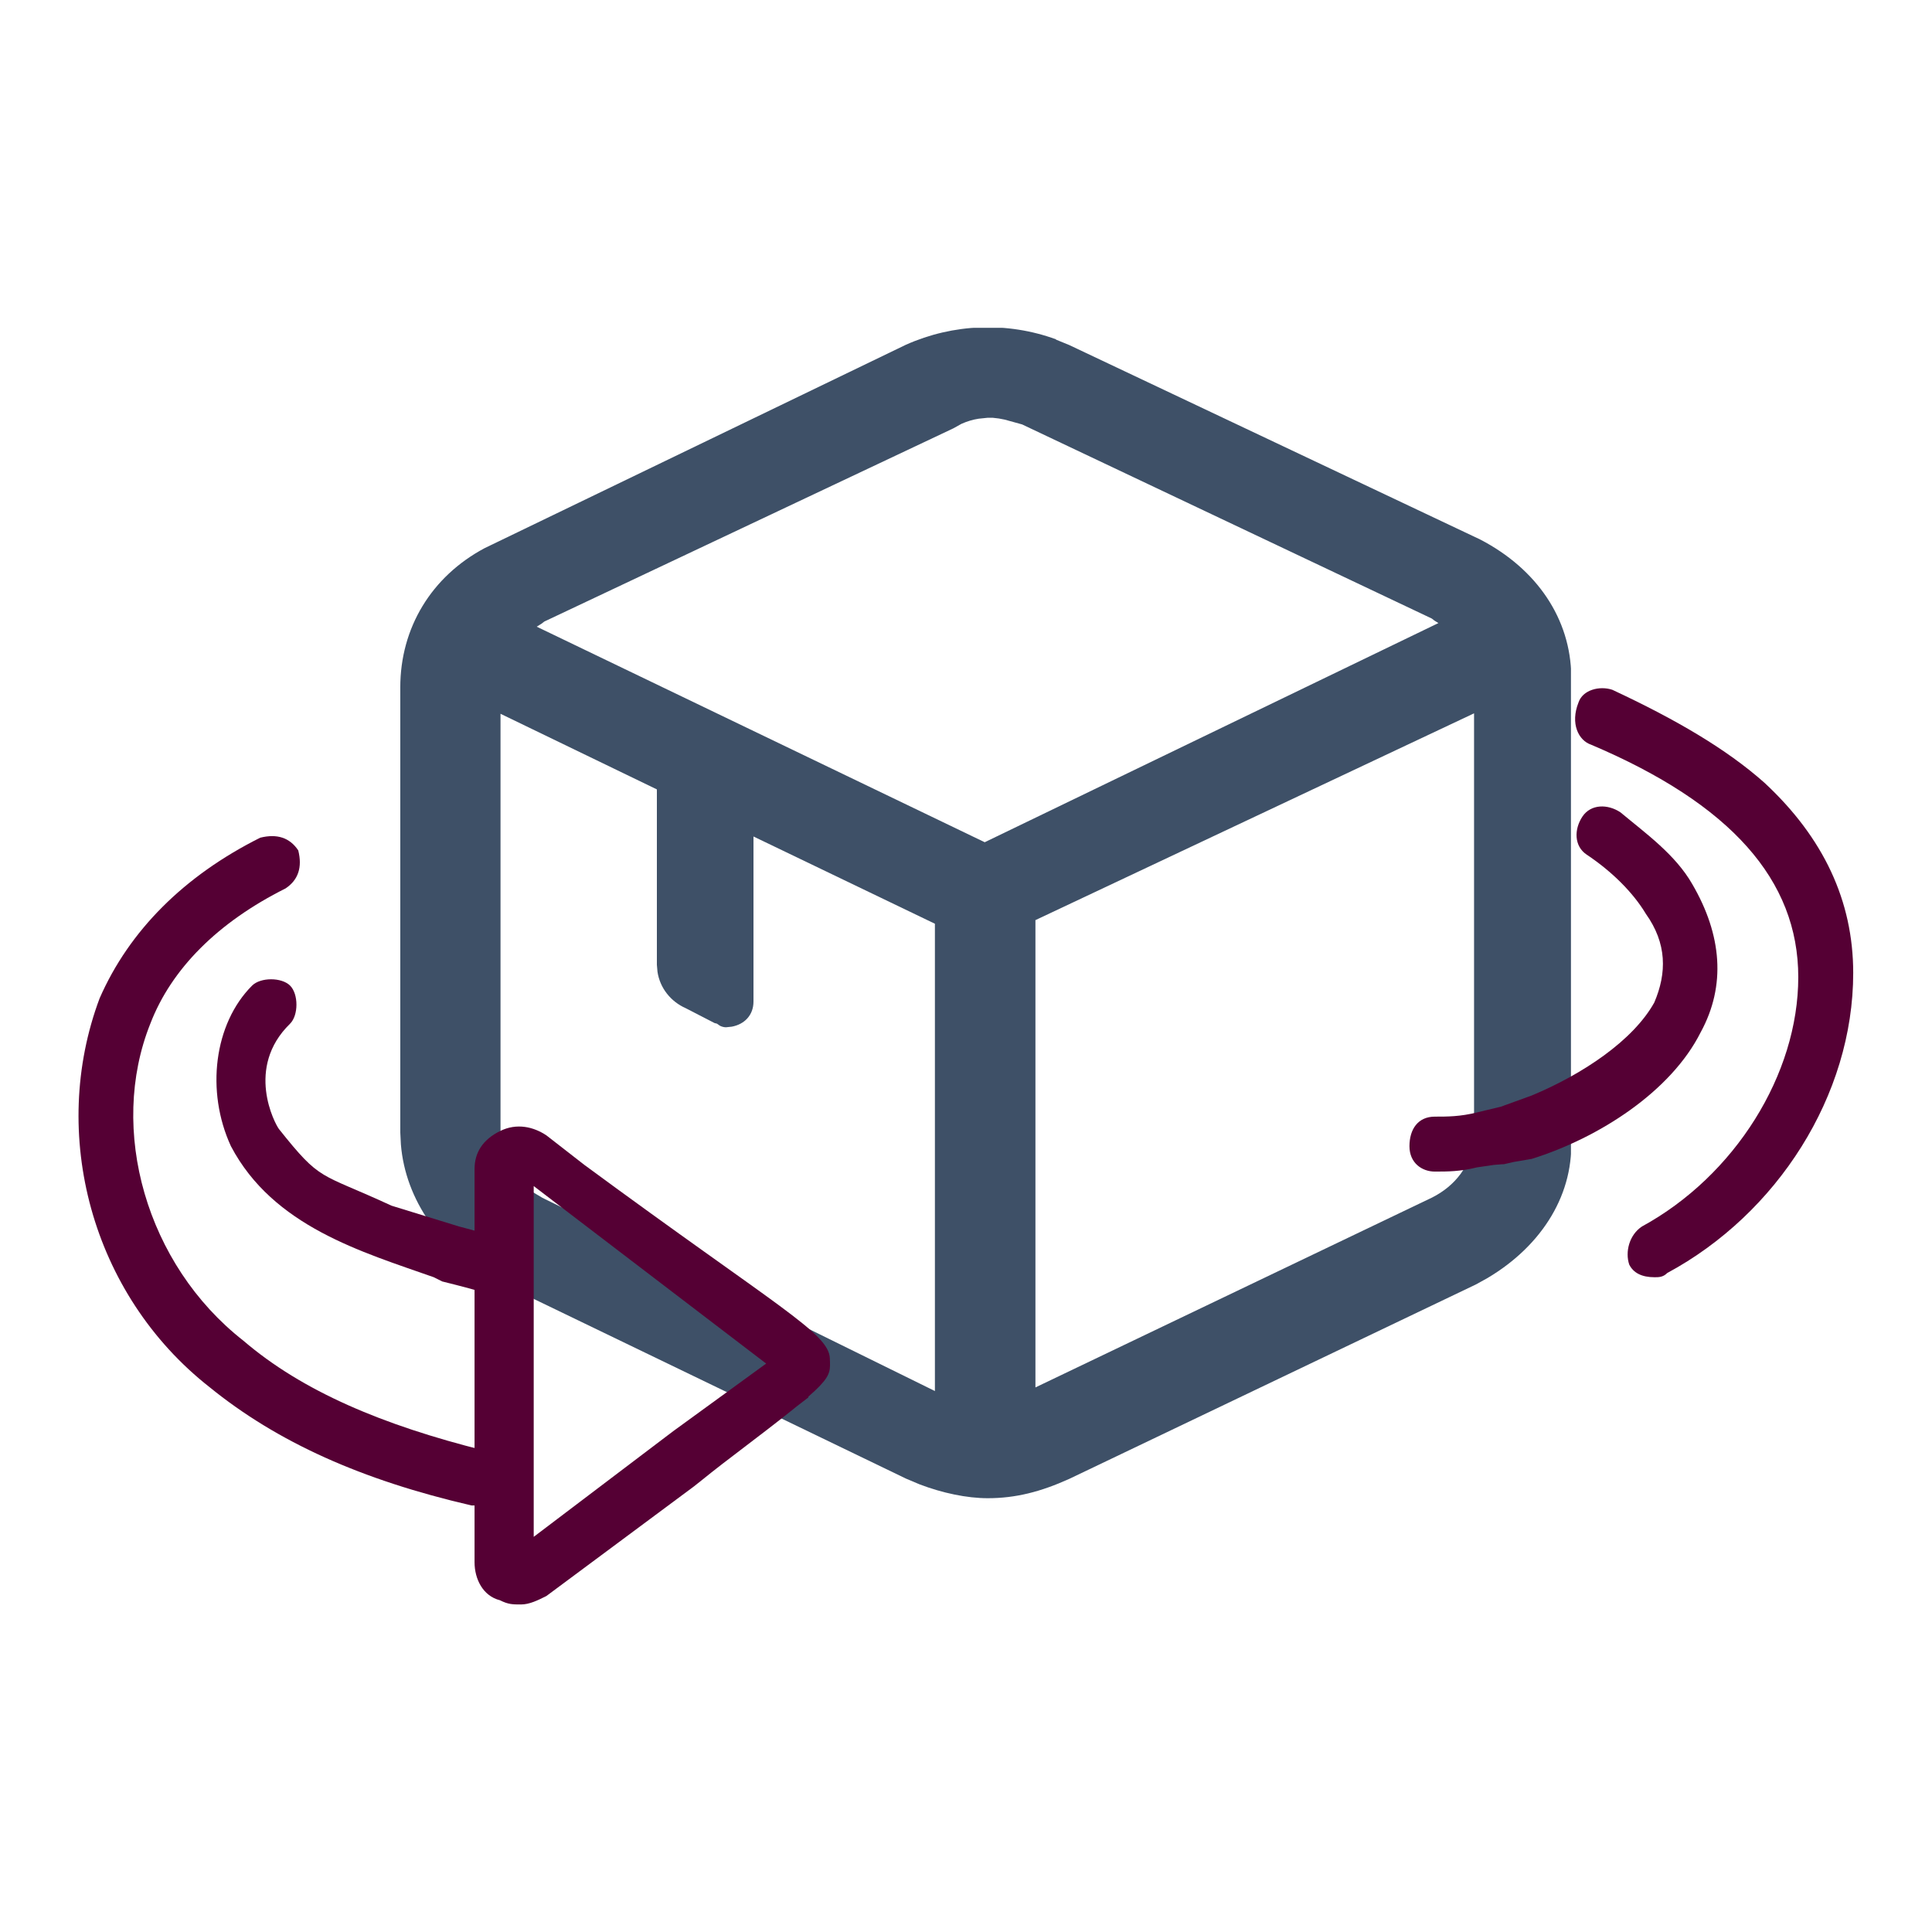 <?xml version="1.0" encoding="UTF-8"?>
<svg id="_图层_3" data-name="图层 3" xmlns="http://www.w3.org/2000/svg" xmlns:xlink="http://www.w3.org/1999/xlink" viewBox="0 0 64 64">
  <defs>
    <clipPath id="clippath">
      <rect x="13.26" y="10.86" width="38.78" height="38.83" style="fill: none; stroke-width: 0px;"/>
    </clipPath>
  </defs>
  <g style="clip-path: url(#clippath);">
    <path d="m34.98,11.25l.44.18,13.61,6.44c1.89.98,3,2.64,3.02,4.53v.38s-.01,14.84-.01,14.84c.13,1.89-.93,3.63-2.77,4.72l-.38.21-13.47,6.44c-.95.43-1.78.64-2.7.64-.69,0-1.5-.17-2.26-.46l-.45-.19-13.61-6.57c-1.79-.99-2.97-2.66-3.12-4.5l-.02-.4v-14.74c0-1.97,1.03-3.67,2.79-4.61l13.96-6.74c1.57-.7,3.35-.77,4.97-.18h0Zm-18.4,12.38v13.92c-.1.74.33,1.47,1.12,1.97l.27.16,13,6.4v-15.48l-6.01-2.89v5.47c0,.44-.29.75-.72.83l-.19.02c-.07,0-.14-.02-.2-.05l-.1-.07-.08-.02-.95-.49c-.5-.22-.86-.67-.94-1.21l-.02-.23v-5.81s-5.19-2.51-5.19-2.51Zm32.25,0l-14.53,6.85v15.48l13.14-6.29c.79-.4,1.27-1.07,1.37-1.85l.02-.3v-13.9Zm-16.12-9.79l-.29.03c-.2.03-.39.09-.57.17l-.27.15-13.55,6.4-.09.07-.16.1,14.84,7.14,15.03-7.26-.13-.08-.09-.07-13.57-6.43-.47-.13-.11-.03c-.13-.03-.26-.05-.39-.06h-.17Zm0,0" style="fill: #3e5067; stroke-width: 0px;"/>
  </g>
  <g>
    <path d="m49.72,36.66l-.79.19c-.56.14-.98.14-1.4.14-.56,0-.84.42-.84.98s.42.84.84.84.84,0,1.4-.14l.55-.08c.62-.06.07.03.67-.1l.59-.1c2.24-.7,4.62-2.24,5.6-4.2.84-1.54.7-3.22-.28-4.9-.56-.98-1.54-1.68-2.38-2.38-.42-.28-.98-.28-1.26.14-.28.42-.28.98.14,1.26.84.56,1.54,1.26,1.96,1.96.7.98.7,1.96.28,2.94-.7,1.26-2.38,2.38-4.06,3.08" style="fill: #550034; stroke-width: 0px;"/>
    <path d="m12.97,39.94c-2.42-1.12-2.32-.77-3.73-2.54-.13-.17-1.13-2.03.37-3.49.28-.28.28-.98,0-1.26-.28-.28-.98-.28-1.26,0-1.26,1.26-1.54,3.5-.7,5.32,1.4,2.66,4.34,3.5,6.72,4.34l.28.14c.56.14,1.12.28,1.54.42h.28c.42,0,.7-.28.84-.7.14-.42-.14-.98-.56-1.12-.56-.14-.98-.28-1.54-.42" style="fill: #550034; stroke-width: 0px;"/>
    <path d="m6.94,45.95c2.24,1.82,5.04,3.08,8.68,3.92h.28c.42,0,.84-.28.84-.7.14-.42-.14-.98-.7-1.12-3.36-.84-6.02-1.96-7.98-3.64-3.22-2.52-4.48-7-3.08-10.5.7-1.82,2.24-3.36,4.48-4.48.42-.28.56-.7.42-1.26-.28-.42-.7-.56-1.26-.42-2.52,1.26-4.34,3.08-5.32,5.32-1.68,4.48-.28,9.8,3.64,12.88h0Zm45.77-21.28c4.62,1.96,6.86,4.48,6.86,7.7s-2.1,6.58-5.18,8.26c-.42.28-.56.84-.42,1.26.14.28.42.42.84.42.14,0,.28,0,.42-.14,3.64-1.96,6.16-5.88,6.16-9.94,0-2.38-.98-4.48-2.94-6.3-1.26-1.12-2.94-2.1-5.04-3.08-.42-.14-.98,0-1.12.42-.28.7,0,1.26.42,1.4h0Z" style="fill: #550034; stroke-width: 0px;"/>
  </g>
  <path d="m26.78,44.05-1.82,3.64l1.82-1.4m-7.42-7.7l-1.26-.98c-.42-.28-.98-.42-1.54-.14-.56.28-.84.7-.84,1.26v13.02c0,.56.28,1.12.84,1.26.28.14.42.14.7.14s.56-.14.84-.28l4.9-3.64c.31-.25.77-.62,1.34-1.05,3.29-2.5,3.17-2.49,3.15-3.18-.03-.84-1.72-1.69-8.13-6.41Zm-1.68,12.32v-11.62l7.7,5.88-3.08,2.24-4.62,3.5Z" style="fill: #550034; stroke-width: 0px;"/>
</svg>